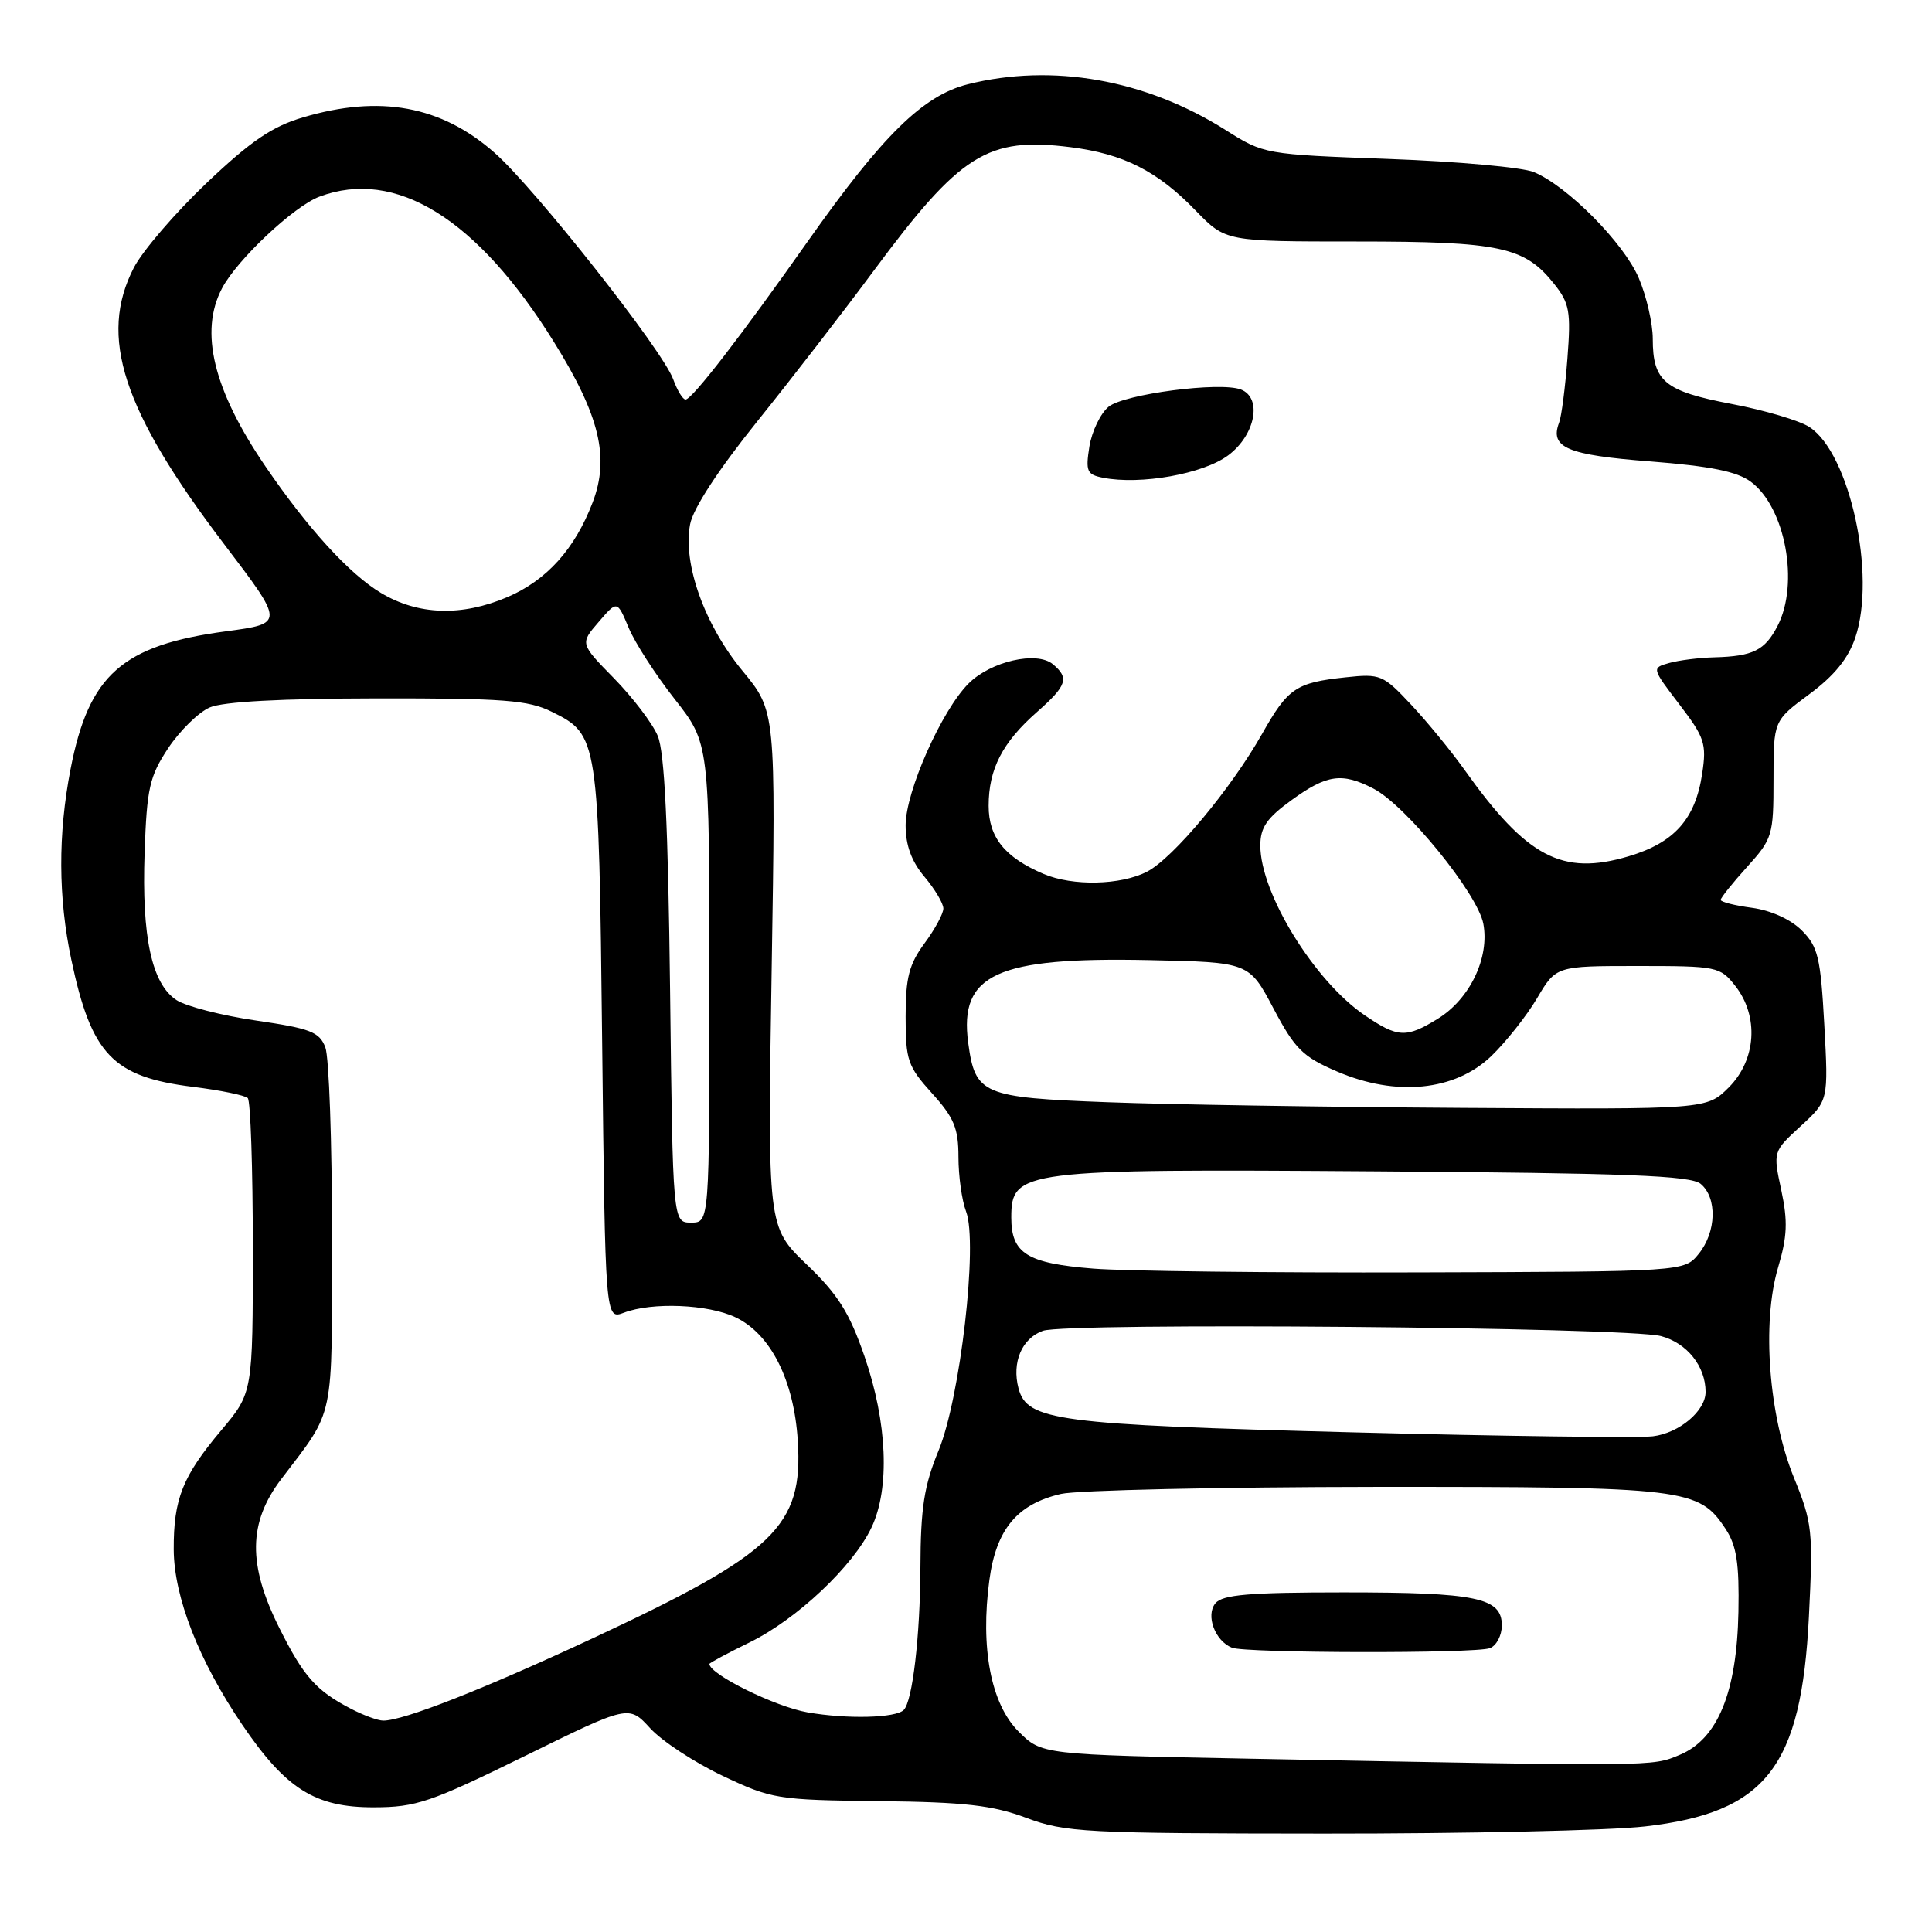 <?xml version="1.0" encoding="UTF-8" standalone="no"?>
<!DOCTYPE svg PUBLIC "-//W3C//DTD SVG 1.1//EN" "http://www.w3.org/Graphics/SVG/1.1/DTD/svg11.dtd" >
<svg xmlns="http://www.w3.org/2000/svg" xmlns:xlink="http://www.w3.org/1999/xlink" version="1.1" viewBox="0 0 256 256">
 <g >
 <path fill="currentColor"
d=" M 218.00 242.01 C 234.01 240.17 238.69 234.17 239.69 214.22 C 240.26 202.84 240.15 201.82 237.72 195.83 C 234.36 187.59 233.43 175.29 235.60 167.97 C 236.83 163.83 236.91 161.83 236.03 157.70 C 234.93 152.58 234.93 152.58 238.61 149.21 C 242.28 145.84 242.28 145.84 241.73 135.78 C 241.24 126.85 240.90 125.44 238.74 123.28 C 237.27 121.82 234.66 120.63 232.15 120.29 C 229.87 119.99 228.00 119.51 228.00 119.24 C 228.00 118.97 229.57 117.00 231.50 114.87 C 234.87 111.14 235.00 110.70 235.00 103.25 C 235.00 95.50 235.00 95.50 239.75 91.98 C 243.05 89.54 244.91 87.25 245.84 84.48 C 248.63 76.22 245.12 60.09 239.77 56.59 C 238.48 55.74 233.84 54.36 229.46 53.53 C 220.56 51.83 219.00 50.55 219.00 44.89 C 219.00 42.84 218.16 39.22 217.14 36.83 C 215.14 32.17 207.70 24.66 203.24 22.80 C 201.73 22.17 193.07 21.39 184.00 21.06 C 167.56 20.46 167.48 20.44 162.37 17.21 C 151.78 10.53 139.45 8.35 128.22 11.17 C 122.30 12.67 116.96 17.91 107.02 32.00 C 98.21 44.50 91.75 52.87 90.85 52.94 C 90.49 52.97 89.75 51.76 89.20 50.25 C 87.82 46.43 70.88 24.95 65.53 20.24 C 58.46 14.01 50.35 12.52 40.13 15.56 C 36.06 16.76 33.21 18.70 27.36 24.26 C 23.22 28.20 18.89 33.24 17.74 35.46 C 13.03 44.59 16.21 54.35 29.69 72.09 C 37.69 82.61 37.69 82.61 29.96 83.65 C 16.19 85.49 11.77 89.40 9.35 101.91 C 7.67 110.56 7.71 118.96 9.45 127.16 C 12.11 139.74 14.93 142.69 25.55 144.01 C 29.18 144.46 32.46 145.13 32.83 145.50 C 33.20 145.87 33.50 154.80 33.50 165.36 C 33.50 184.55 33.50 184.55 29.31 189.53 C 24.19 195.61 22.99 198.62 23.02 205.32 C 23.05 211.61 26.35 220.06 32.08 228.51 C 37.89 237.07 41.76 239.50 49.55 239.48 C 55.14 239.47 57.04 238.82 69.53 232.69 C 83.32 225.91 83.32 225.91 86.15 229.00 C 87.70 230.70 92.01 233.53 95.74 235.30 C 102.27 238.39 102.98 238.51 116.50 238.66 C 127.90 238.79 131.52 239.21 136.00 240.88 C 141.15 242.80 143.68 242.94 175.50 242.96 C 194.20 242.97 213.32 242.55 218.00 242.01 Z  M 165.77 233.04 C 138.03 232.50 138.03 232.50 134.95 229.42 C 131.30 225.76 129.88 218.35 131.10 209.34 C 132.01 202.62 134.78 199.30 140.59 197.95 C 142.74 197.46 161.50 197.04 182.28 197.02 C 223.48 197.00 225.12 197.20 228.67 202.62 C 230.11 204.81 230.47 207.17 230.35 213.60 C 230.14 224.25 227.61 230.43 222.57 232.53 C 218.84 234.09 219.72 234.08 165.77 233.04 Z  M 197.42 218.39 C 198.29 218.06 199.00 216.70 199.00 215.37 C 199.00 211.70 195.66 211.00 178.06 211.00 C 165.53 211.00 162.00 211.30 161.05 212.44 C 159.73 214.03 160.99 217.43 163.24 218.33 C 165.05 219.06 195.53 219.12 197.42 218.39 Z  M 46.50 226.42 C 41.87 224.01 40.24 222.17 37.00 215.69 C 32.82 207.33 32.89 201.76 37.25 196.01 C 44.44 186.54 43.99 188.67 43.99 163.82 C 44.00 151.34 43.60 140.07 43.11 138.78 C 42.33 136.74 41.15 136.28 33.96 135.23 C 29.41 134.57 24.66 133.35 23.39 132.52 C 20.11 130.37 18.77 124.18 19.16 112.99 C 19.46 104.42 19.81 102.88 22.29 99.13 C 23.83 96.82 26.30 94.39 27.79 93.74 C 29.56 92.97 37.29 92.56 50.00 92.54 C 66.76 92.52 70.01 92.77 73.11 94.31 C 79.29 97.37 79.34 97.69 79.79 138.19 C 80.20 174.87 80.20 174.87 82.67 173.94 C 86.41 172.51 93.81 172.82 97.44 174.54 C 102.11 176.75 105.20 182.86 105.71 190.89 C 106.43 202.25 102.73 205.80 78.35 217.17 C 63.99 223.86 53.43 228.01 50.78 227.99 C 50.08 227.99 48.15 227.28 46.50 226.42 Z  M 107.02 226.90 C 102.73 226.16 94.00 221.85 94.00 220.48 C 94.00 220.35 96.39 219.06 99.32 217.63 C 105.59 214.56 113.04 207.54 115.48 202.40 C 117.94 197.22 117.58 188.48 114.55 179.72 C 112.55 173.92 111.04 171.52 106.88 167.54 C 101.70 162.57 101.70 162.57 102.25 128.41 C 102.80 94.24 102.80 94.24 98.37 88.87 C 93.35 82.78 90.46 74.70 91.44 69.48 C 91.83 67.38 95.16 62.28 100.36 55.81 C 104.92 50.14 111.84 41.19 115.74 35.92 C 127.27 20.37 130.84 18.12 141.84 19.50 C 148.86 20.38 153.37 22.66 158.45 27.92 C 162.41 32.00 162.41 32.00 179.74 32.00 C 198.79 32.00 202.03 32.70 205.94 37.63 C 207.97 40.18 208.17 41.27 207.69 47.50 C 207.40 51.35 206.91 55.17 206.59 56.00 C 205.33 59.31 207.62 60.29 218.65 61.14 C 226.65 61.77 230.16 62.47 232.00 63.84 C 236.57 67.22 238.44 77.32 235.54 82.93 C 233.86 86.18 232.29 86.96 227.17 87.10 C 225.15 87.15 222.45 87.49 221.17 87.85 C 218.85 88.51 218.85 88.51 222.52 93.33 C 225.87 97.71 226.15 98.54 225.55 102.50 C 224.65 108.54 221.86 111.67 215.78 113.47 C 206.99 116.08 202.30 113.60 194.05 102.00 C 192.29 99.53 189.11 95.64 186.98 93.37 C 183.27 89.41 182.91 89.25 178.30 89.75 C 171.72 90.45 170.66 91.17 167.24 97.23 C 163.11 104.53 155.45 113.71 151.99 115.50 C 148.51 117.30 142.14 117.44 138.30 115.81 C 133.14 113.61 131.00 110.96 131.00 106.78 C 131.00 101.91 132.82 98.38 137.41 94.34 C 141.38 90.84 141.71 89.84 139.51 88.01 C 137.37 86.23 131.28 87.63 128.35 90.56 C 124.77 94.13 120.00 104.88 120.00 109.36 C 120.00 112.01 120.78 114.14 122.50 116.18 C 123.88 117.82 125.00 119.71 125.00 120.38 C 125.00 121.06 123.88 123.14 122.50 125.00 C 120.46 127.77 120.00 129.54 120.00 134.69 C 120.00 140.49 120.28 141.30 123.50 144.87 C 126.42 148.10 127.00 149.50 127.00 153.31 C 127.00 155.82 127.45 159.07 128.01 160.53 C 129.61 164.72 127.24 185.26 124.36 192.22 C 122.45 196.86 121.99 199.78 121.96 207.72 C 121.92 216.85 120.91 225.42 119.75 226.58 C 118.68 227.65 112.26 227.81 107.02 226.90 Z  M 162.75 60.33 C 166.35 57.64 167.29 52.71 164.42 51.61 C 161.66 50.55 148.96 52.21 146.89 53.90 C 145.82 54.78 144.68 57.15 144.35 59.17 C 143.83 62.44 144.02 62.88 146.13 63.30 C 151.13 64.29 159.45 62.80 162.75 60.33 Z  M 179.08 189.79 C 140.00 188.77 136.10 188.25 134.96 183.97 C 134.05 180.53 135.39 177.35 138.19 176.34 C 141.31 175.21 215.56 175.85 220.09 177.04 C 223.53 177.95 226.00 181.04 226.00 184.44 C 226.00 186.96 222.50 189.90 219.00 190.32 C 217.07 190.54 199.11 190.31 179.08 189.79 Z  M 144.90 168.10 C 136.09 167.40 134.00 166.10 134.00 161.33 C 134.00 155.04 135.33 154.88 182.41 155.21 C 215.61 155.44 224.02 155.77 225.35 156.87 C 227.56 158.71 227.44 163.24 225.09 166.14 C 223.18 168.50 223.18 168.50 187.84 168.60 C 168.40 168.66 149.08 168.43 144.90 168.10 Z  M 88.79 131.25 C 88.53 109.38 88.06 99.63 87.15 97.50 C 86.46 95.85 83.85 92.43 81.37 89.89 C 76.85 85.28 76.85 85.28 79.32 82.42 C 81.78 79.55 81.78 79.55 83.30 83.18 C 84.13 85.17 86.88 89.43 89.41 92.65 C 94.00 98.50 94.00 98.50 94.00 130.25 C 94.00 162.00 94.00 162.00 91.58 162.00 C 89.15 162.00 89.15 162.00 88.79 131.25 Z  M 146.78 146.05 C 130.16 145.43 129.22 145.03 128.29 138.16 C 127.08 129.07 132.05 126.80 152.22 127.22 C 165.50 127.50 165.50 127.50 168.74 133.62 C 171.58 138.99 172.61 140.02 177.17 141.98 C 184.99 145.34 192.78 144.56 197.60 139.94 C 199.56 138.05 202.30 134.59 203.68 132.25 C 206.19 128.00 206.19 128.00 217.02 128.00 C 227.53 128.00 227.92 128.08 229.93 130.63 C 233.09 134.65 232.72 140.43 229.08 144.08 C 226.15 147.00 226.15 147.00 193.83 146.80 C 176.05 146.69 154.88 146.36 146.78 146.05 Z  M 180.85 134.54 C 174.16 130.00 167.00 118.36 167.00 112.04 C 167.00 109.64 167.86 108.39 171.15 106.01 C 175.82 102.62 177.83 102.34 181.98 104.49 C 186.28 106.71 195.80 118.42 196.55 122.41 C 197.39 126.90 194.77 132.36 190.53 134.98 C 186.34 137.57 185.23 137.52 180.85 134.54 Z  M 50.47 78.56 C 46.29 76.06 40.74 69.97 35.14 61.75 C 28.27 51.66 26.39 43.95 29.42 38.20 C 31.40 34.42 38.95 27.32 42.32 26.06 C 52.42 22.26 63.24 28.95 73.39 45.30 C 79.47 55.07 80.80 60.61 78.53 66.57 C 76.17 72.75 72.45 76.88 67.23 79.12 C 61.17 81.71 55.40 81.52 50.47 78.56 Z "/>
</g>
</svg>